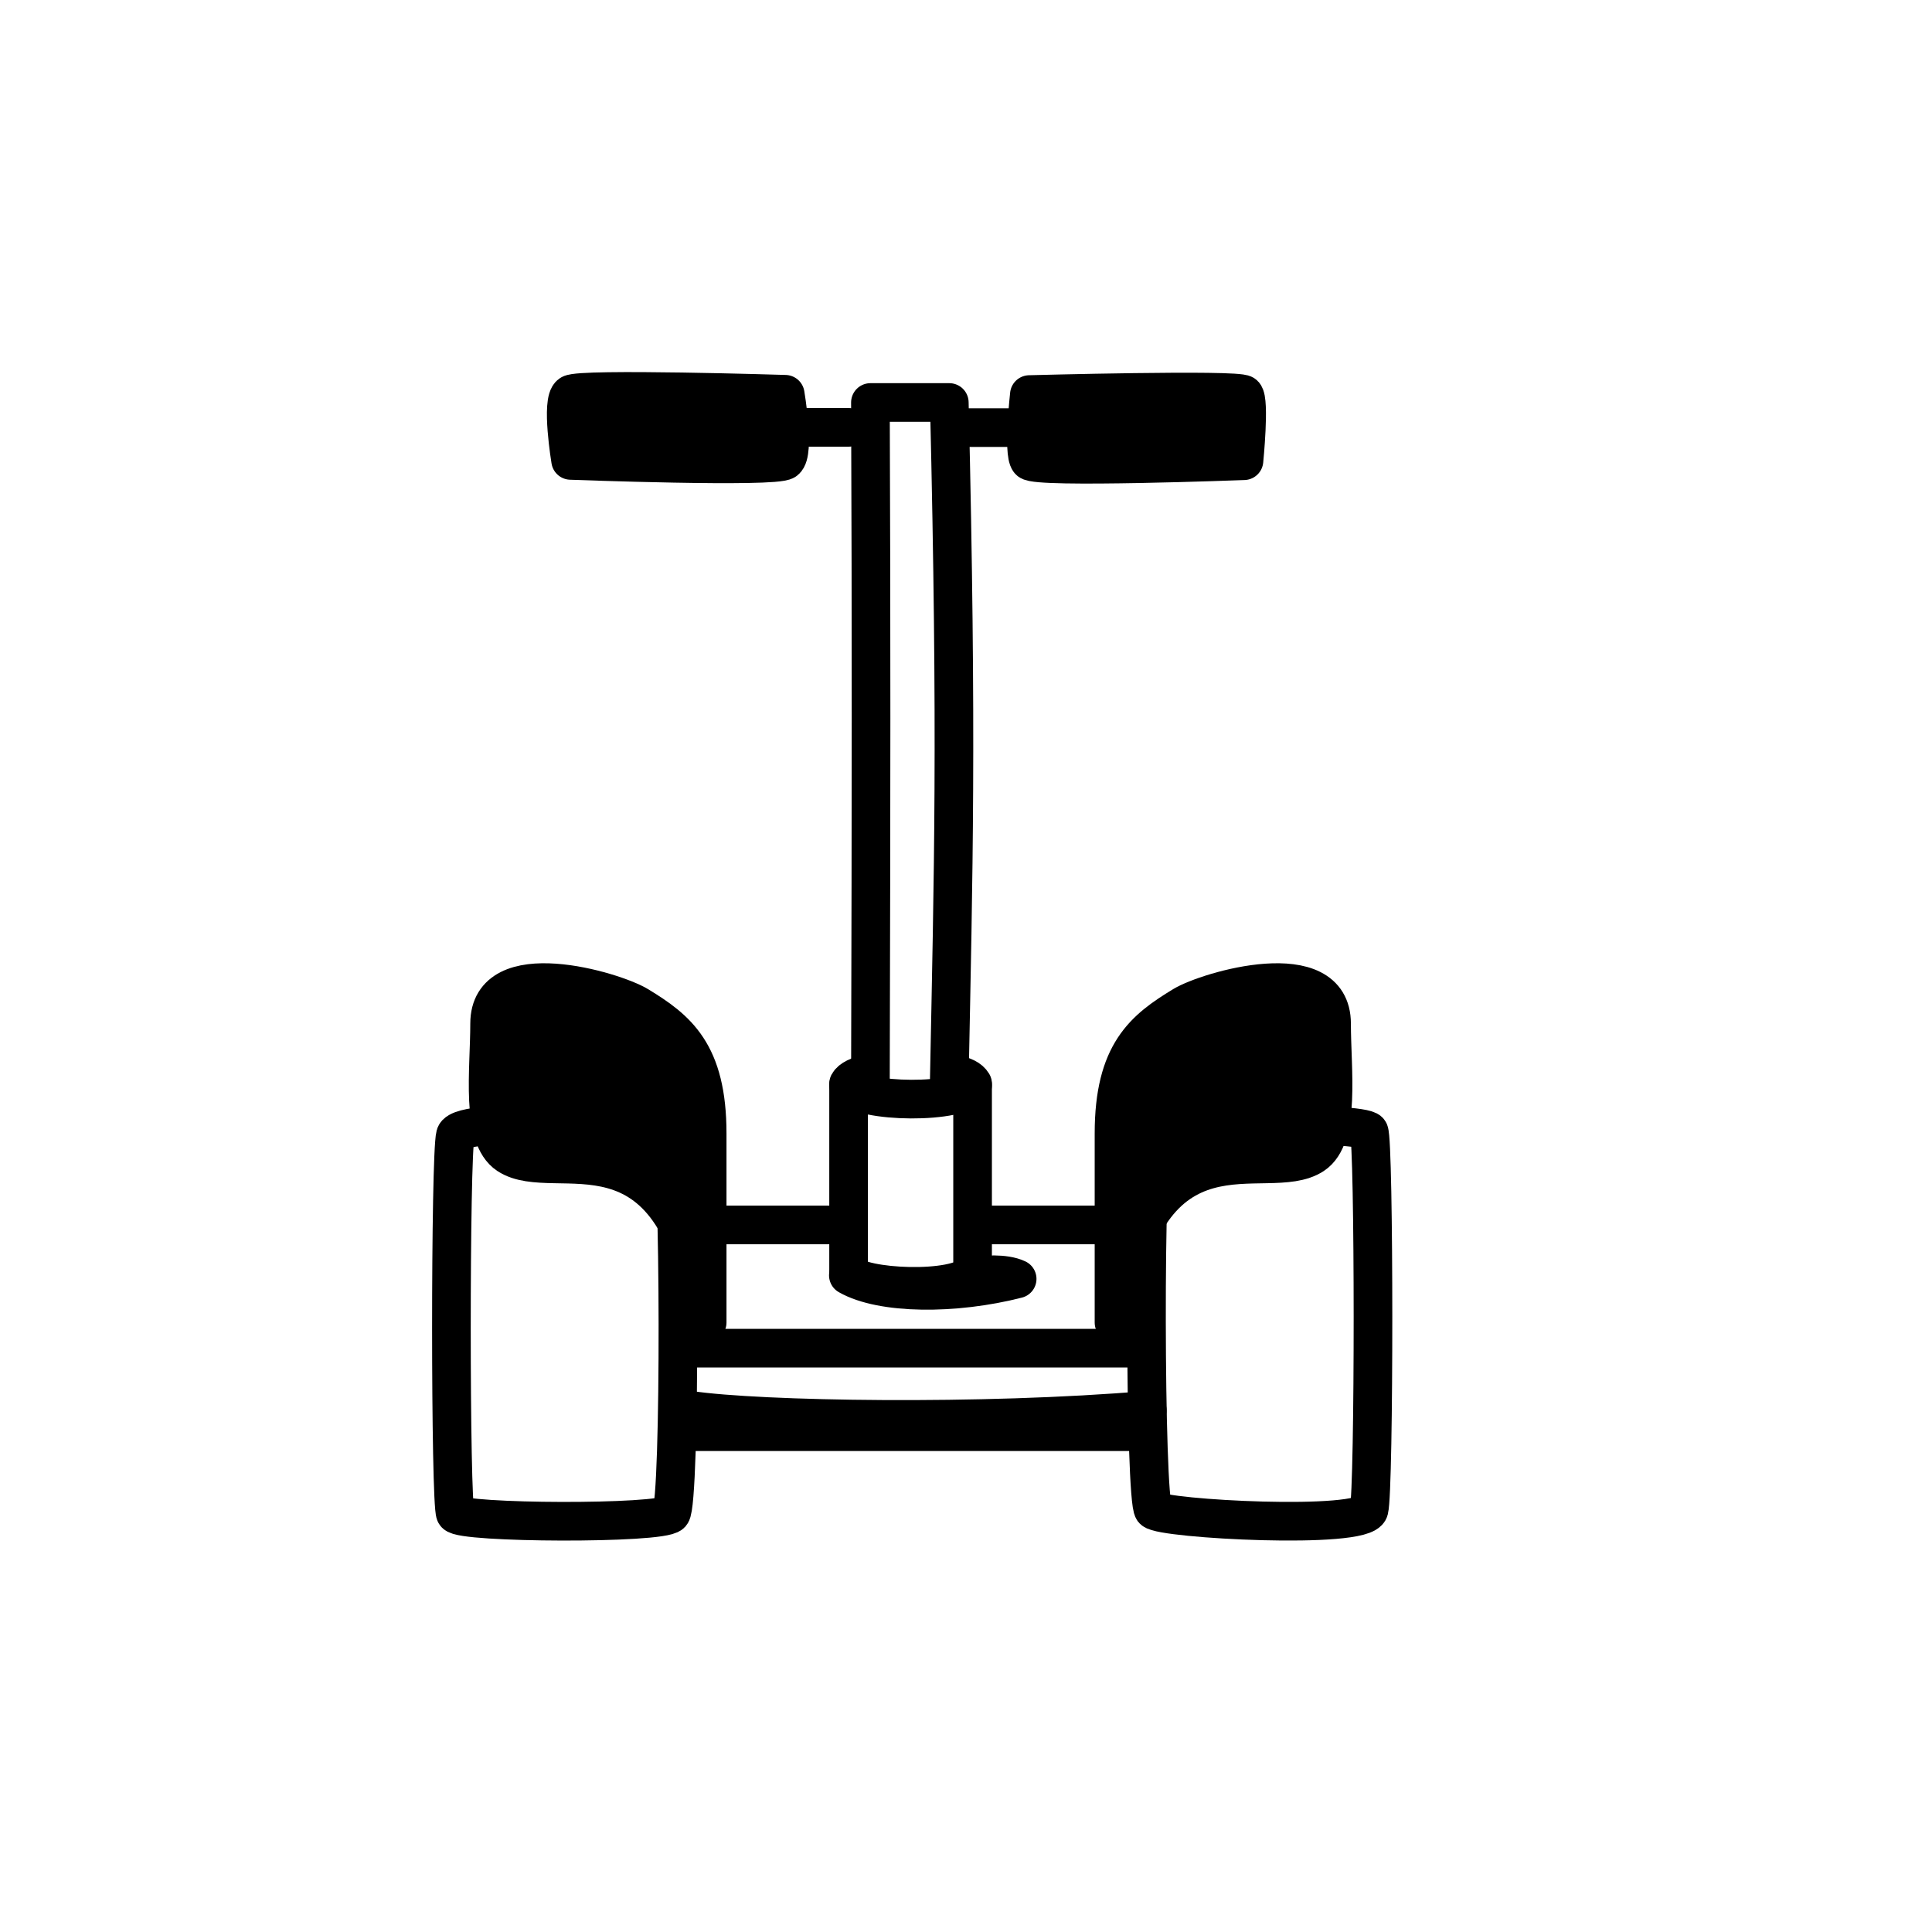 <svg width="100" height="100" viewBox="0 0 100 100" fill="none" xmlns="http://www.w3.org/2000/svg">
<path d="M36.036 74.104H59.06" stroke="black" stroke-width="2" stroke-linecap="round" stroke-linejoin="round"/>
<path d="M36.036 69.78H59.06" stroke="black" stroke-width="2" stroke-linecap="round" stroke-linejoin="round"/>
<path d="M50.941 63.403H58.556" stroke="black" stroke-width="2" stroke-linecap="round" stroke-linejoin="round"/>
<path d="M36.036 63.403H43.579" stroke="black" stroke-width="2" stroke-linecap="round" stroke-linejoin="round"/>
<path d="M59.7 58.564C60.205 58.015 70.587 58.065 70.86 58.564C71.132 59.062 71.136 77.112 70.86 78.152C70.584 79.192 60.152 78.627 59.7 78.152C59.249 77.677 59.196 59.112 59.7 58.564Z" stroke="black" stroke-width="2" stroke-linecap="round" stroke-linejoin="round"/>
<path d="M35.715 72.995C39.289 73.526 50.881 73.72 59.382 72.995" stroke="black" stroke-width="2" stroke-linecap="round" stroke-linejoin="round"/>
<path d="M34.731 78.347C34.226 78.895 23.844 78.845 23.571 78.347C23.299 77.848 23.295 59.798 23.571 58.758C23.848 57.718 34.279 58.283 34.731 58.758C35.182 59.233 35.235 77.798 34.731 78.347Z" stroke="black" stroke-width="2" stroke-linecap="round" stroke-linejoin="round"/>
<path d="M49.255 55.563C49.892 55.685 50.191 55.843 50.341 56.091V65.881C49.564 66.923 44.516 66.702 43.923 65.881V56.091C44.045 55.859 44.429 55.683 44.955 55.563" stroke="black" stroke-width="2" stroke-linecap="round" stroke-linejoin="round"/>
<path d="M43.911 66.013C45.647 67.005 49.419 67.024 52.648 66.195C51.974 65.869 50.802 66.013 50.802 66.013" stroke="black" stroke-width="2" stroke-linecap="round" stroke-linejoin="round"/>
<path d="M50.341 56.164C49.822 57.159 44.492 57.104 43.923 56.164" stroke="black" stroke-width="2" stroke-linecap="round" stroke-linejoin="round"/>
<path d="M57.661 58.669V68.455C59.377 57.316 65.53 61.382 67.971 59.775C69.399 58.834 68.922 55.392 68.922 52.981C68.922 49.375 62.499 51.287 61.236 52.055C59.234 53.274 57.661 54.492 57.661 58.669Z" fill="black" stroke="black" stroke-width="2" stroke-linecap="round" stroke-linejoin="round"/>
<path d="M36.603 58.669V68.455C34.887 57.316 28.733 61.382 26.293 59.775C24.864 58.834 25.342 55.392 25.342 52.981C25.342 49.375 31.765 51.287 33.028 52.055C35.03 53.274 36.603 54.492 36.603 58.669Z" fill="black" stroke="black" stroke-width="2" stroke-linecap="round" stroke-linejoin="round"/>
<path d="M50 22.134H52.269" stroke="black" stroke-width="2" stroke-linecap="round" stroke-linejoin="round"/>
<path d="M41.654 22.12H43.923" stroke="black" stroke-width="2" stroke-linecap="round" stroke-linejoin="round"/>
<path d="M49.136 55.846C49.346 45.175 49.55 38.169 49.136 20.833H45.053C45.099 32.807 45.093 40.736 45.053 55.846" stroke="black" stroke-width="2" stroke-linecap="round" stroke-linejoin="round"/>
<path d="M53.28 23.847C52.942 23.436 53.28 20.422 53.28 20.422C53.28 20.422 64.077 20.13 64.388 20.422C64.7 20.715 64.388 23.847 64.388 23.847C64.388 23.847 53.619 24.258 53.28 23.847Z" fill="black" stroke="black" stroke-width="2" stroke-linecap="round" stroke-linejoin="round"/>
<path d="M29.535 23.831C29.535 23.831 29.023 20.74 29.535 20.407C30.047 20.075 40.643 20.407 40.643 20.407C40.643 20.407 41.159 23.432 40.643 23.831C40.126 24.231 29.535 23.831 29.535 23.831Z" fill="black" stroke="black" stroke-width="2" stroke-linecap="round" stroke-linejoin="round"/>
</svg>
